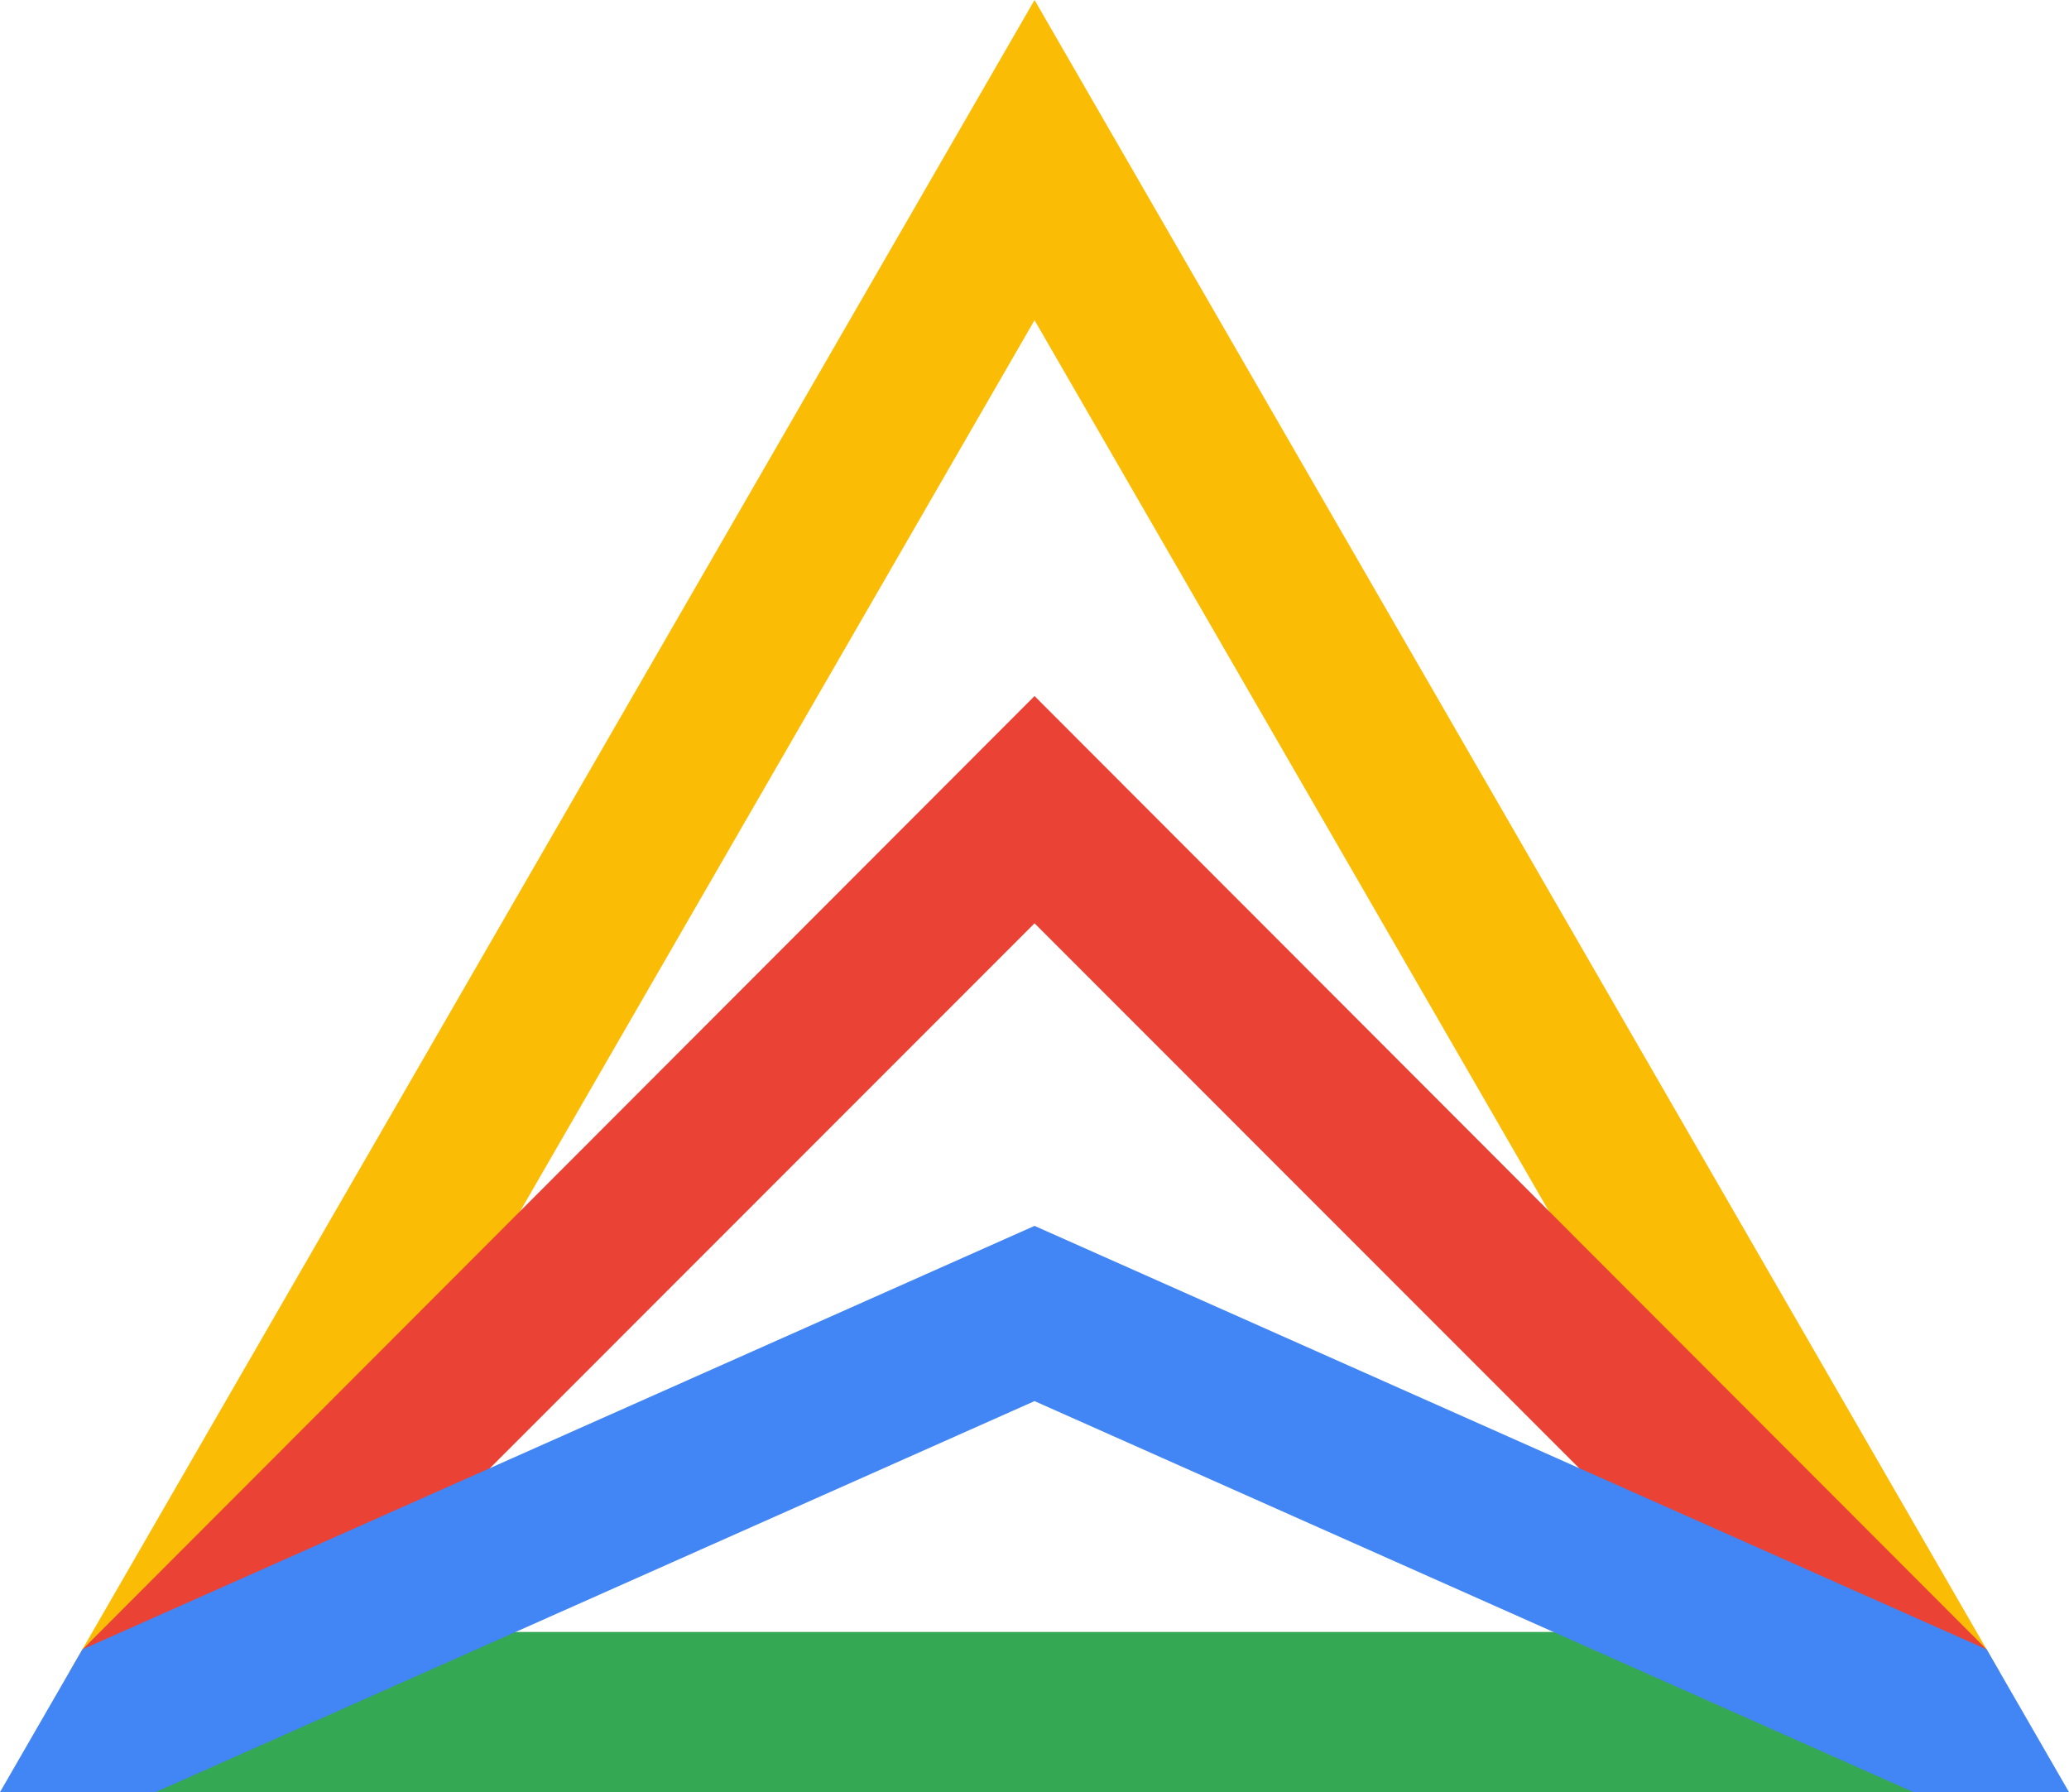 <svg xmlns="http://www.w3.org/2000/svg" xmlns:xlink="http://www.w3.org/1999/xlink" viewBox="0 0 252.49 218.67"><defs><style>.cls-1{fill:none;}.cls-2{clip-path:url(#clip-path);}.cls-3{fill:#fbbc05;}.cls-4{fill:#ea4335;}.cls-5{fill:#34a853;}.cls-6{fill:#4285f4;}</style><clipPath id="clip-path" transform="translate(-1.75 -10.67)"><rect class="cls-1" width="256" height="256"/></clipPath></defs><g id="Layer_2" data-name="Layer 2"><g id="Layer_1-2" data-name="Layer 1"><g class="cls-2"><polygon class="cls-3" points="227.12 213.78 126.25 39.07 25.38 213.78 8.46 204.01 126.25 0 244.03 204.01 227.12 213.78"/><polyline class="cls-4" points="228.58 215.03 126.25 112.66 23.92 215.03 10.06 201.27 126.25 84.93 242.44 201.26"/><polyline class="cls-5" points="16.92 199.13 235.57 199.13 235.57 218.67 16.92 218.67"/><polygon class="cls-6" points="10.05 201.26 126.25 149.58 242.45 201.26 252.49 218.67 233.5 218.67 126.25 170.96 18.99 218.67 0 218.67 10.05 201.26"/></g></g></g></svg>